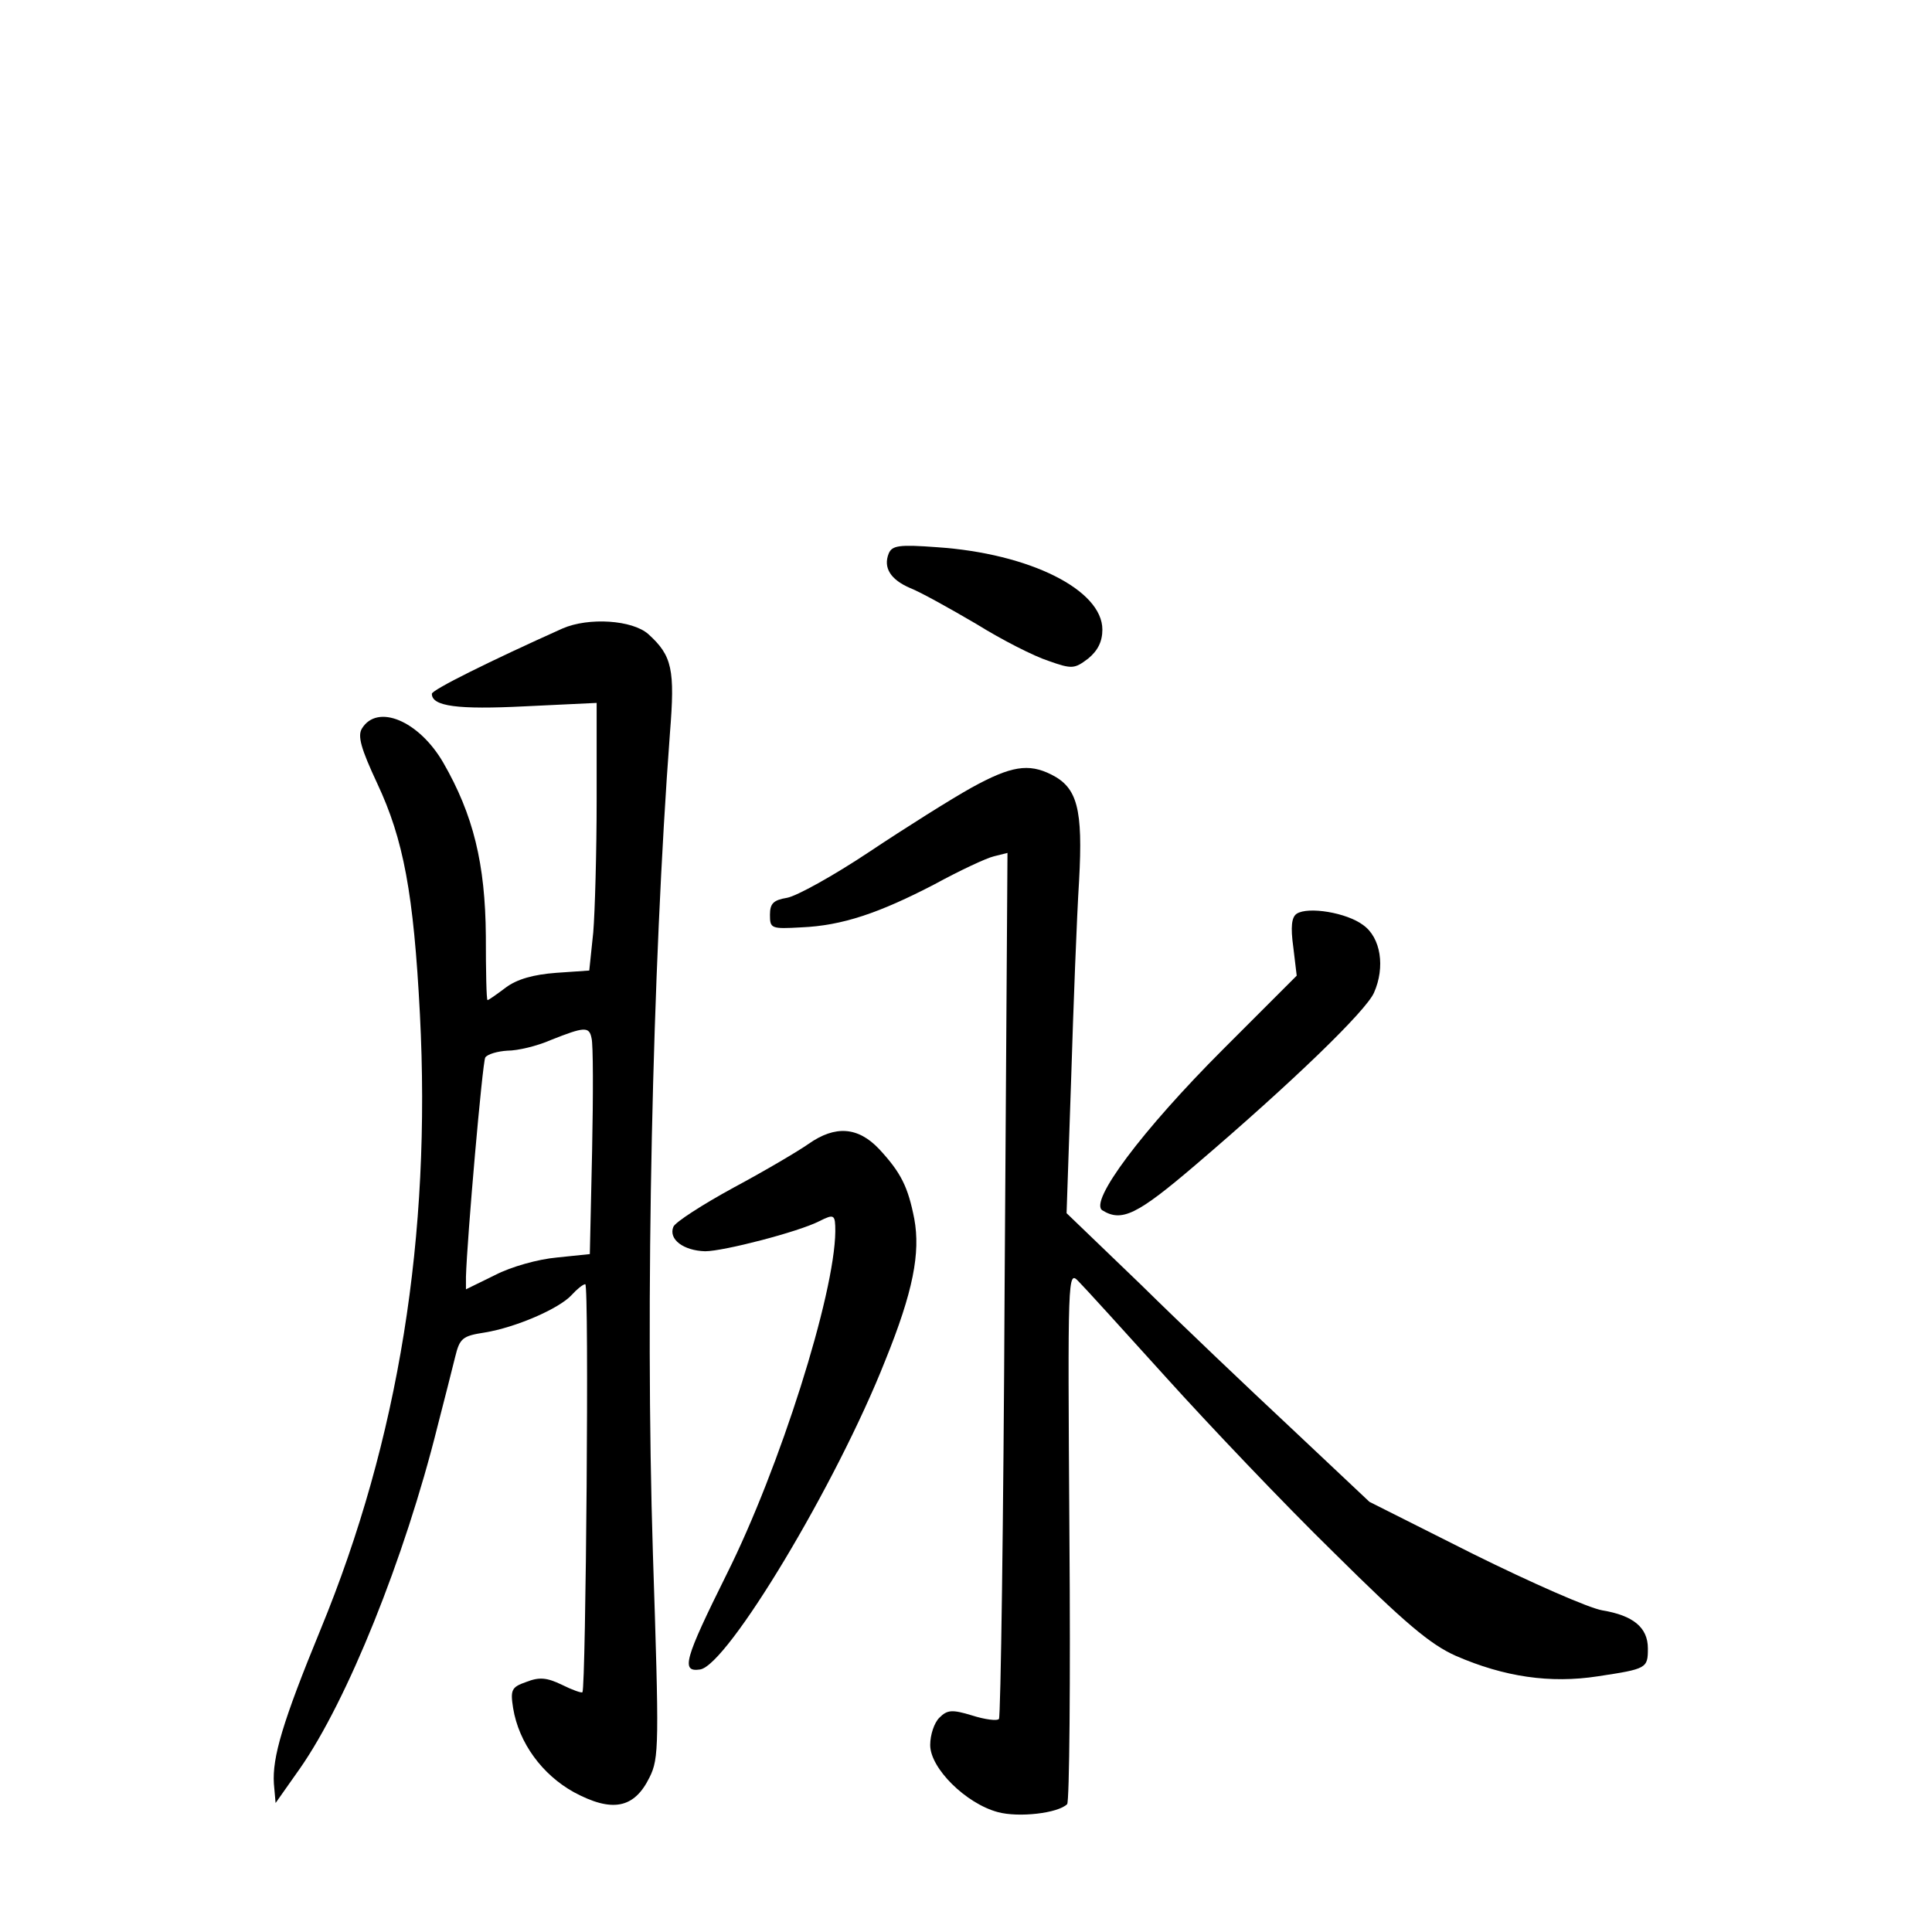 <?xml version="1.0" standalone="no"?>
<!DOCTYPE svg PUBLIC "-//W3C//DTD SVG 20010904//EN"
 "http://www.w3.org/TR/2001/REC-SVG-20010904/DTD/svg10.dtd">
<svg version="1.0" xmlns="http://www.w3.org/2000/svg"
 width="340pt" height="340pt" viewBox="0 0 340 340"
 preserveAspectRatio="xMidYMid meet">
<g transform="translate(0,340) scale(0.1,-0.1)"
fill="#000000" stroke="none">
<path d="M1564 2426 c-10 -25 3 -46 38 -61 18 -7 70 -36 116 -63 45 -28 102
-57 127 -65 42 -15 46 -14 70 4 17 14 25 30 25 51 0 70 -128 134 -291 145 -67
5 -79 3 -85 -11z"/>
<path d="M990 2294 c-127 -57 -230 -108 -230 -115 0 -22 45 -28 164 -22 l126
6 0 -169 c0 -93 -3 -199 -6 -235 l-7 -67 -58 -4 c-40 -3 -69 -11 -89 -26 -16
-12 -30 -22 -32 -22 -2 0 -3 51 -3 113 -1 127 -22 213 -75 305 -43 74 -116
104 -143 60 -8 -13 -2 -35 27 -97 46 -98 64 -193 75 -406 20 -389 -37 -748
-175 -1083 -67 -163 -85 -225 -82 -271 l3 -34 43 61 c83 119 184 369 242 602
12 47 26 101 31 122 8 33 13 37 52 43 55 9 131 42 153 66 9 10 20 19 24 19 7
0 1 -710 -5 -718 -1 -2 -18 4 -36 13 -27 13 -40 14 -63 5 -26 -9 -28 -14 -23
-46 10 -61 51 -117 107 -148 67 -36 106 -29 133 26 17 34 17 57 6 394 -14 443
-1 1029 30 1444 9 112 4 136 -38 174 -28 25 -105 30 -151 10z m51 -721 c3 -10
3 -100 1 -199 l-4 -181 -58 -6 c-33 -3 -80 -16 -109 -31 l-51 -25 0 22 c2 68
29 377 34 386 4 6 22 11 39 12 18 0 52 8 77 19 58 23 67 24 71 3z"/>
<path d="M1710 2014 c-36 -20 -117 -71 -180 -113 -63 -42 -128 -78 -145 -81
-24 -4 -30 -10 -30 -30 0 -24 2 -25 55 -22 72 3 137 25 235 76 44 24 91 46
104 49 l24 6 -5 -759 c-2 -418 -7 -762 -10 -765 -3 -4 -25 -1 -47 6 -36 11
-44 10 -58 -4 -9 -9 -16 -30 -16 -48 0 -41 63 -103 119 -118 37 -10 106 -2
122 14 4 4 6 217 4 473 -3 460 -3 467 16 447 11 -11 80 -87 155 -170 74 -82
206 -221 294 -307 125 -124 170 -162 215 -182 85 -37 166 -49 250 -36 86 13
88 14 88 49 0 37 -26 58 -80 67 -24 4 -126 49 -227 99 l-183 92 -137 129 c-76
71 -196 185 -266 254 l-130 125 8 235 c4 129 10 287 14 350 7 127 -3 164 -49
187 -40 20 -71 15 -140 -23z"/>
<path d="M2282 1792 c-9 -6 -11 -23 -6 -59 l6 -50 -129 -129 c-144 -144 -237
-269 -213 -284 34 -21 61 -8 164 80 171 146 300 271 314 303 20 45 12 97 -19
119 -29 22 -97 33 -117 20z"/>
<path d="M1423 1387 c-17 -12 -76 -47 -132 -77 -55 -30 -103 -61 -106 -69 -9
-22 18 -42 56 -43 32 0 164 34 201 53 26 13 28 12 28 -18 -1 -111 -98 -417
-191 -603 -75 -151 -81 -173 -47 -168 48 7 240 326 326 544 49 121 62 189 51
249 -11 56 -23 81 -62 123 -37 39 -77 42 -124 9z"/>
</g>
</svg>
